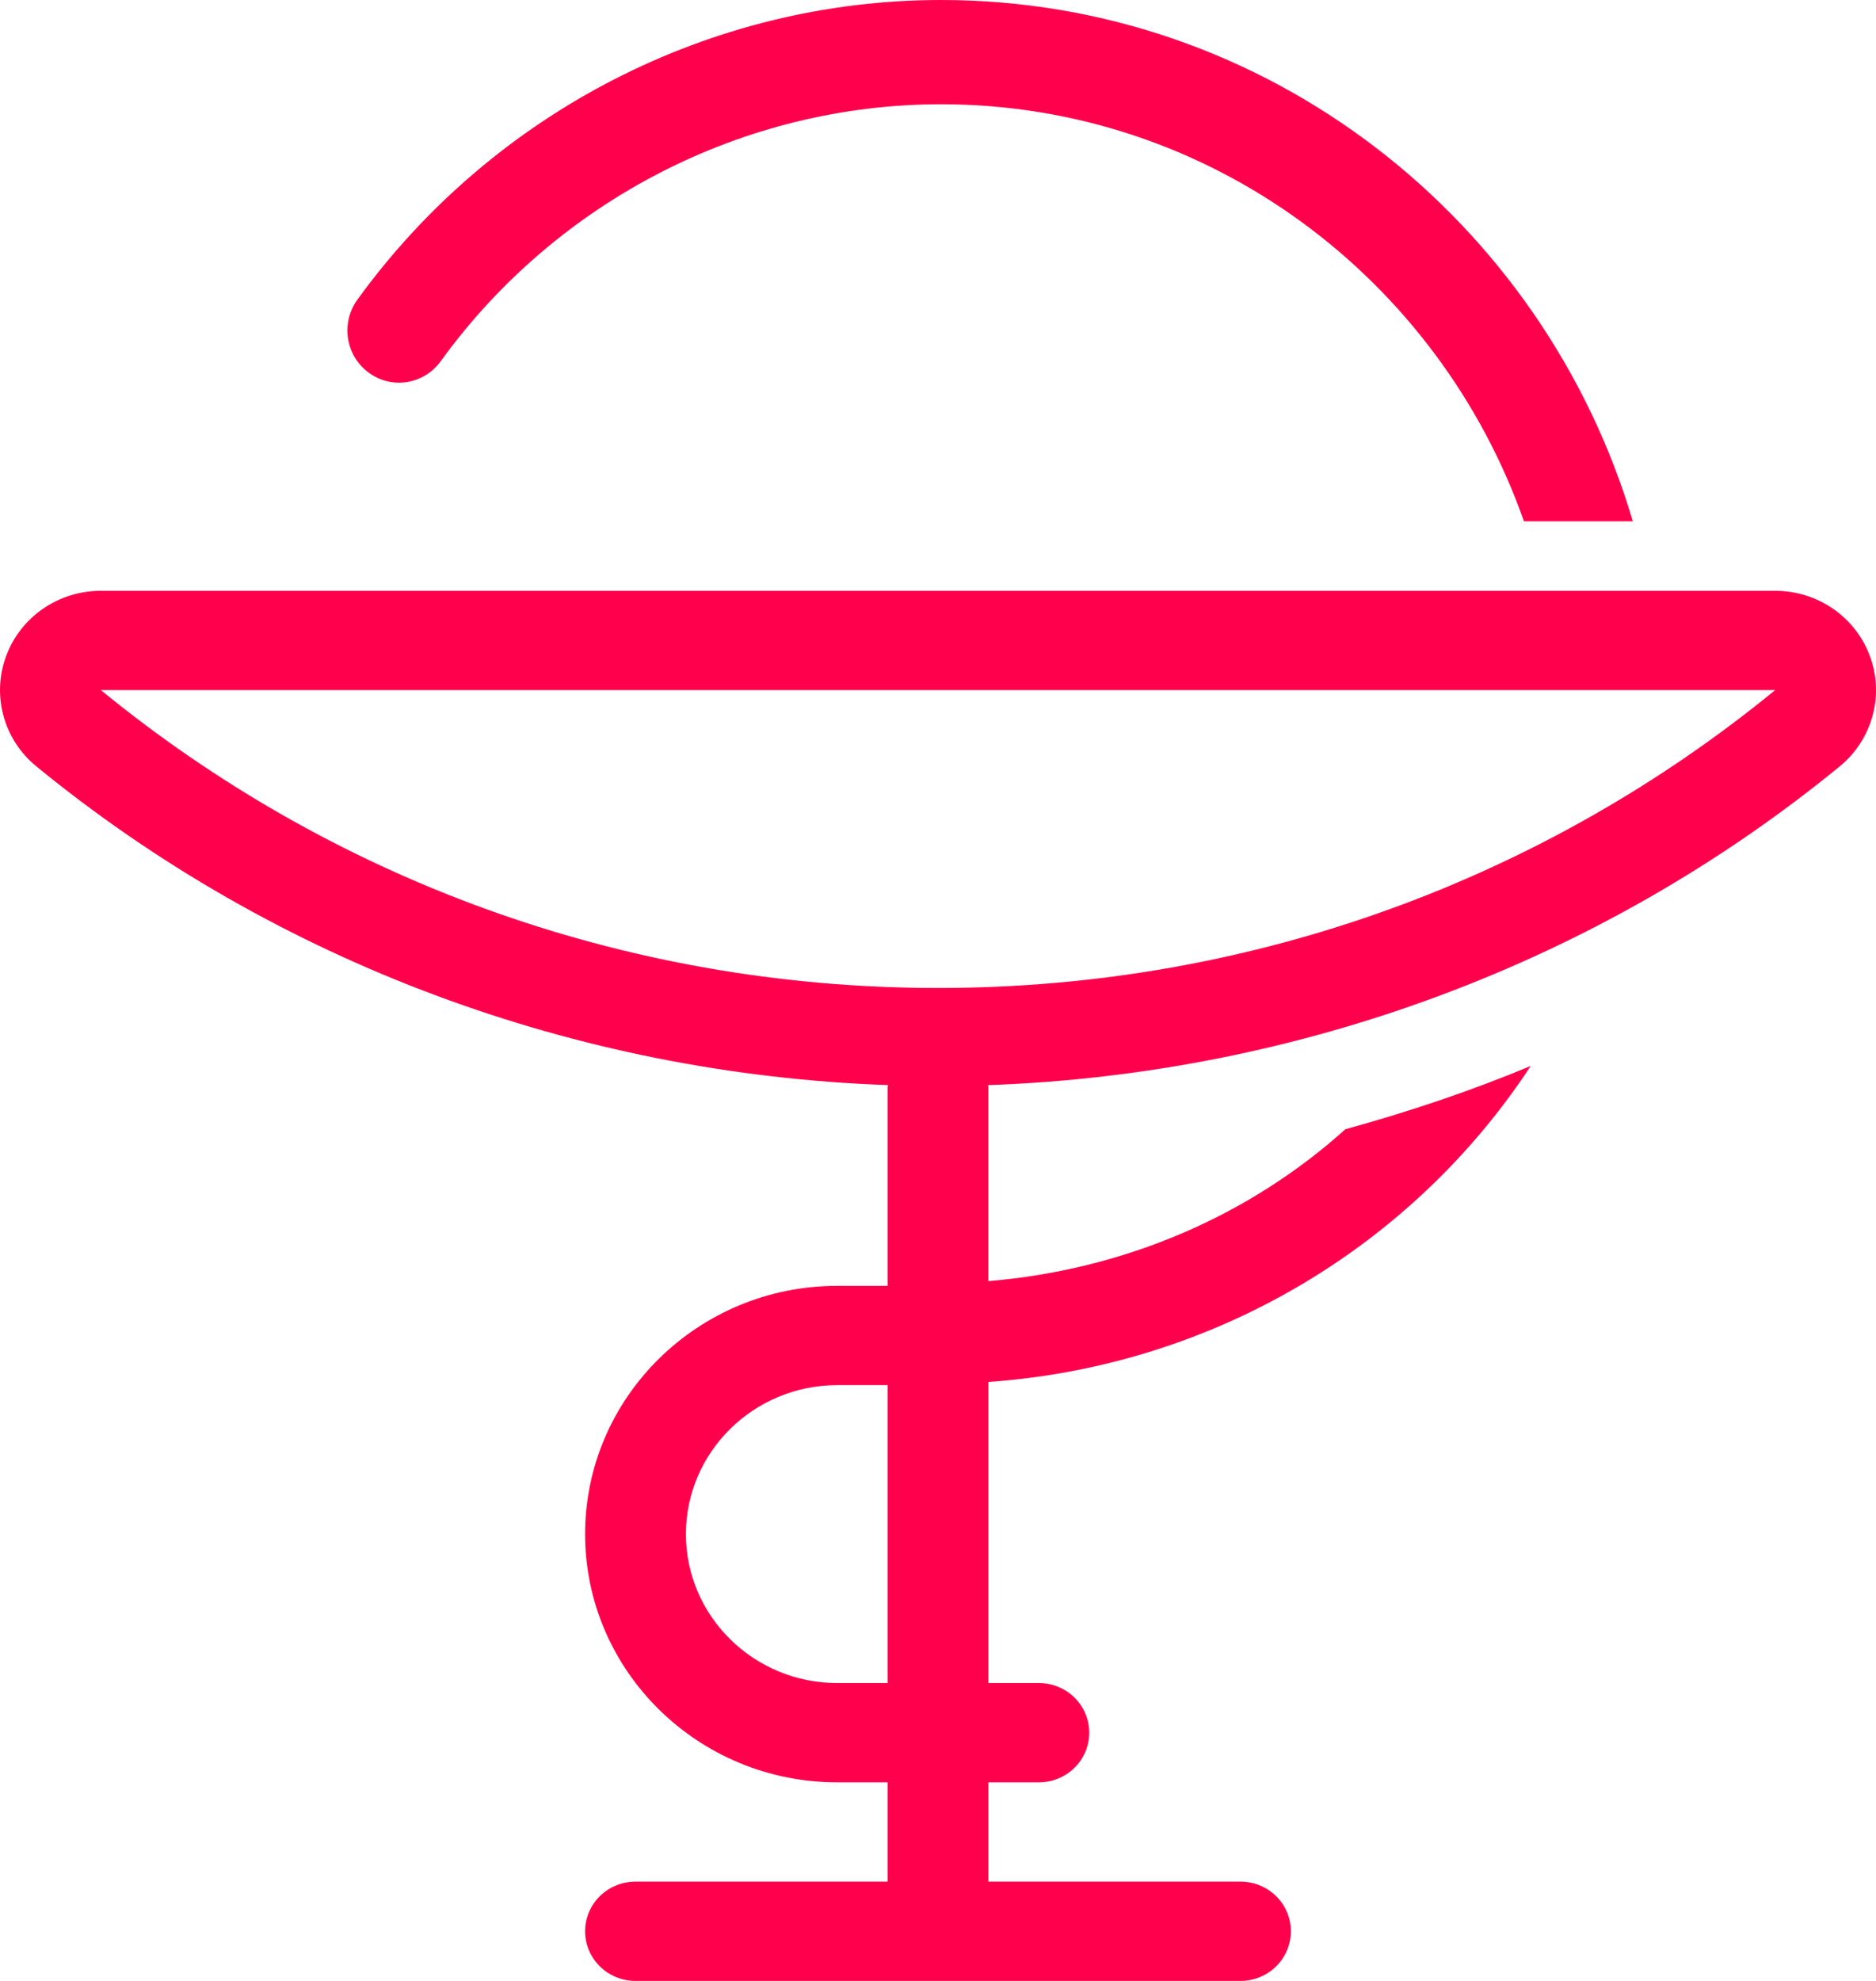 <svg width="54" height="57" viewBox="0 0 54 57" fill="none" xmlns="http://www.w3.org/2000/svg">
<path d="M10.61 10.72C11.272 11.215 12.201 11.063 12.685 10.395C16.033 5.766 21.416 3 27.085 3C34.827 3 41.411 8.02 43.866 15H47C44.436 6.337 36.484 0 27.085 0C20.472 0 14.193 3.226 10.286 8.625C9.803 9.293 9.946 10.233 10.61 10.72Z" fill="#FF004D"/>
<path d="M53.827 18.886C53.411 17.753 52.32 17 51.098 17H2.902C1.679 17 0.588 17.754 0.173 18.886C-0.242 20.017 0.107 21.285 1.047 22.053C7.95 27.704 16.609 30.908 25.562 31.223C25.56 31.246 25.549 31.264 25.549 31.286V37H24.098C20.098 37 16.842 40.203 16.842 44.143C16.842 48.083 20.098 51.286 24.098 51.286H25.549V54.143H18.293C17.491 54.143 16.842 54.782 16.842 55.571C16.842 56.361 17.491 57 18.293 57H35.706C36.508 57 37.157 56.361 37.157 55.571C37.157 54.782 36.508 54.143 35.706 54.143H28.451V51.286H29.902C30.704 51.286 31.353 50.647 31.353 49.857C31.353 49.068 30.704 48.429 29.902 48.429H28.451V39.765C34.993 39.303 40.69 35.81 44.061 30.673C42.328 31.396 40.542 31.993 38.726 32.493C35.968 34.976 32.387 36.534 28.45 36.864V31.286C28.45 31.264 28.438 31.246 28.437 31.224C37.391 30.909 46.049 27.705 52.953 22.054C53.893 21.285 54.242 20.018 53.827 18.886ZM25.549 48.429H24.098C21.698 48.429 19.744 46.506 19.744 44.143C19.744 41.78 21.698 39.857 24.098 39.857H25.549V48.429ZM27 28.429C17.835 28.429 9.438 25.207 2.902 19.857H51.098C44.561 25.207 36.164 28.429 27 28.429Z" fill="#FF004D"/>
</svg>
